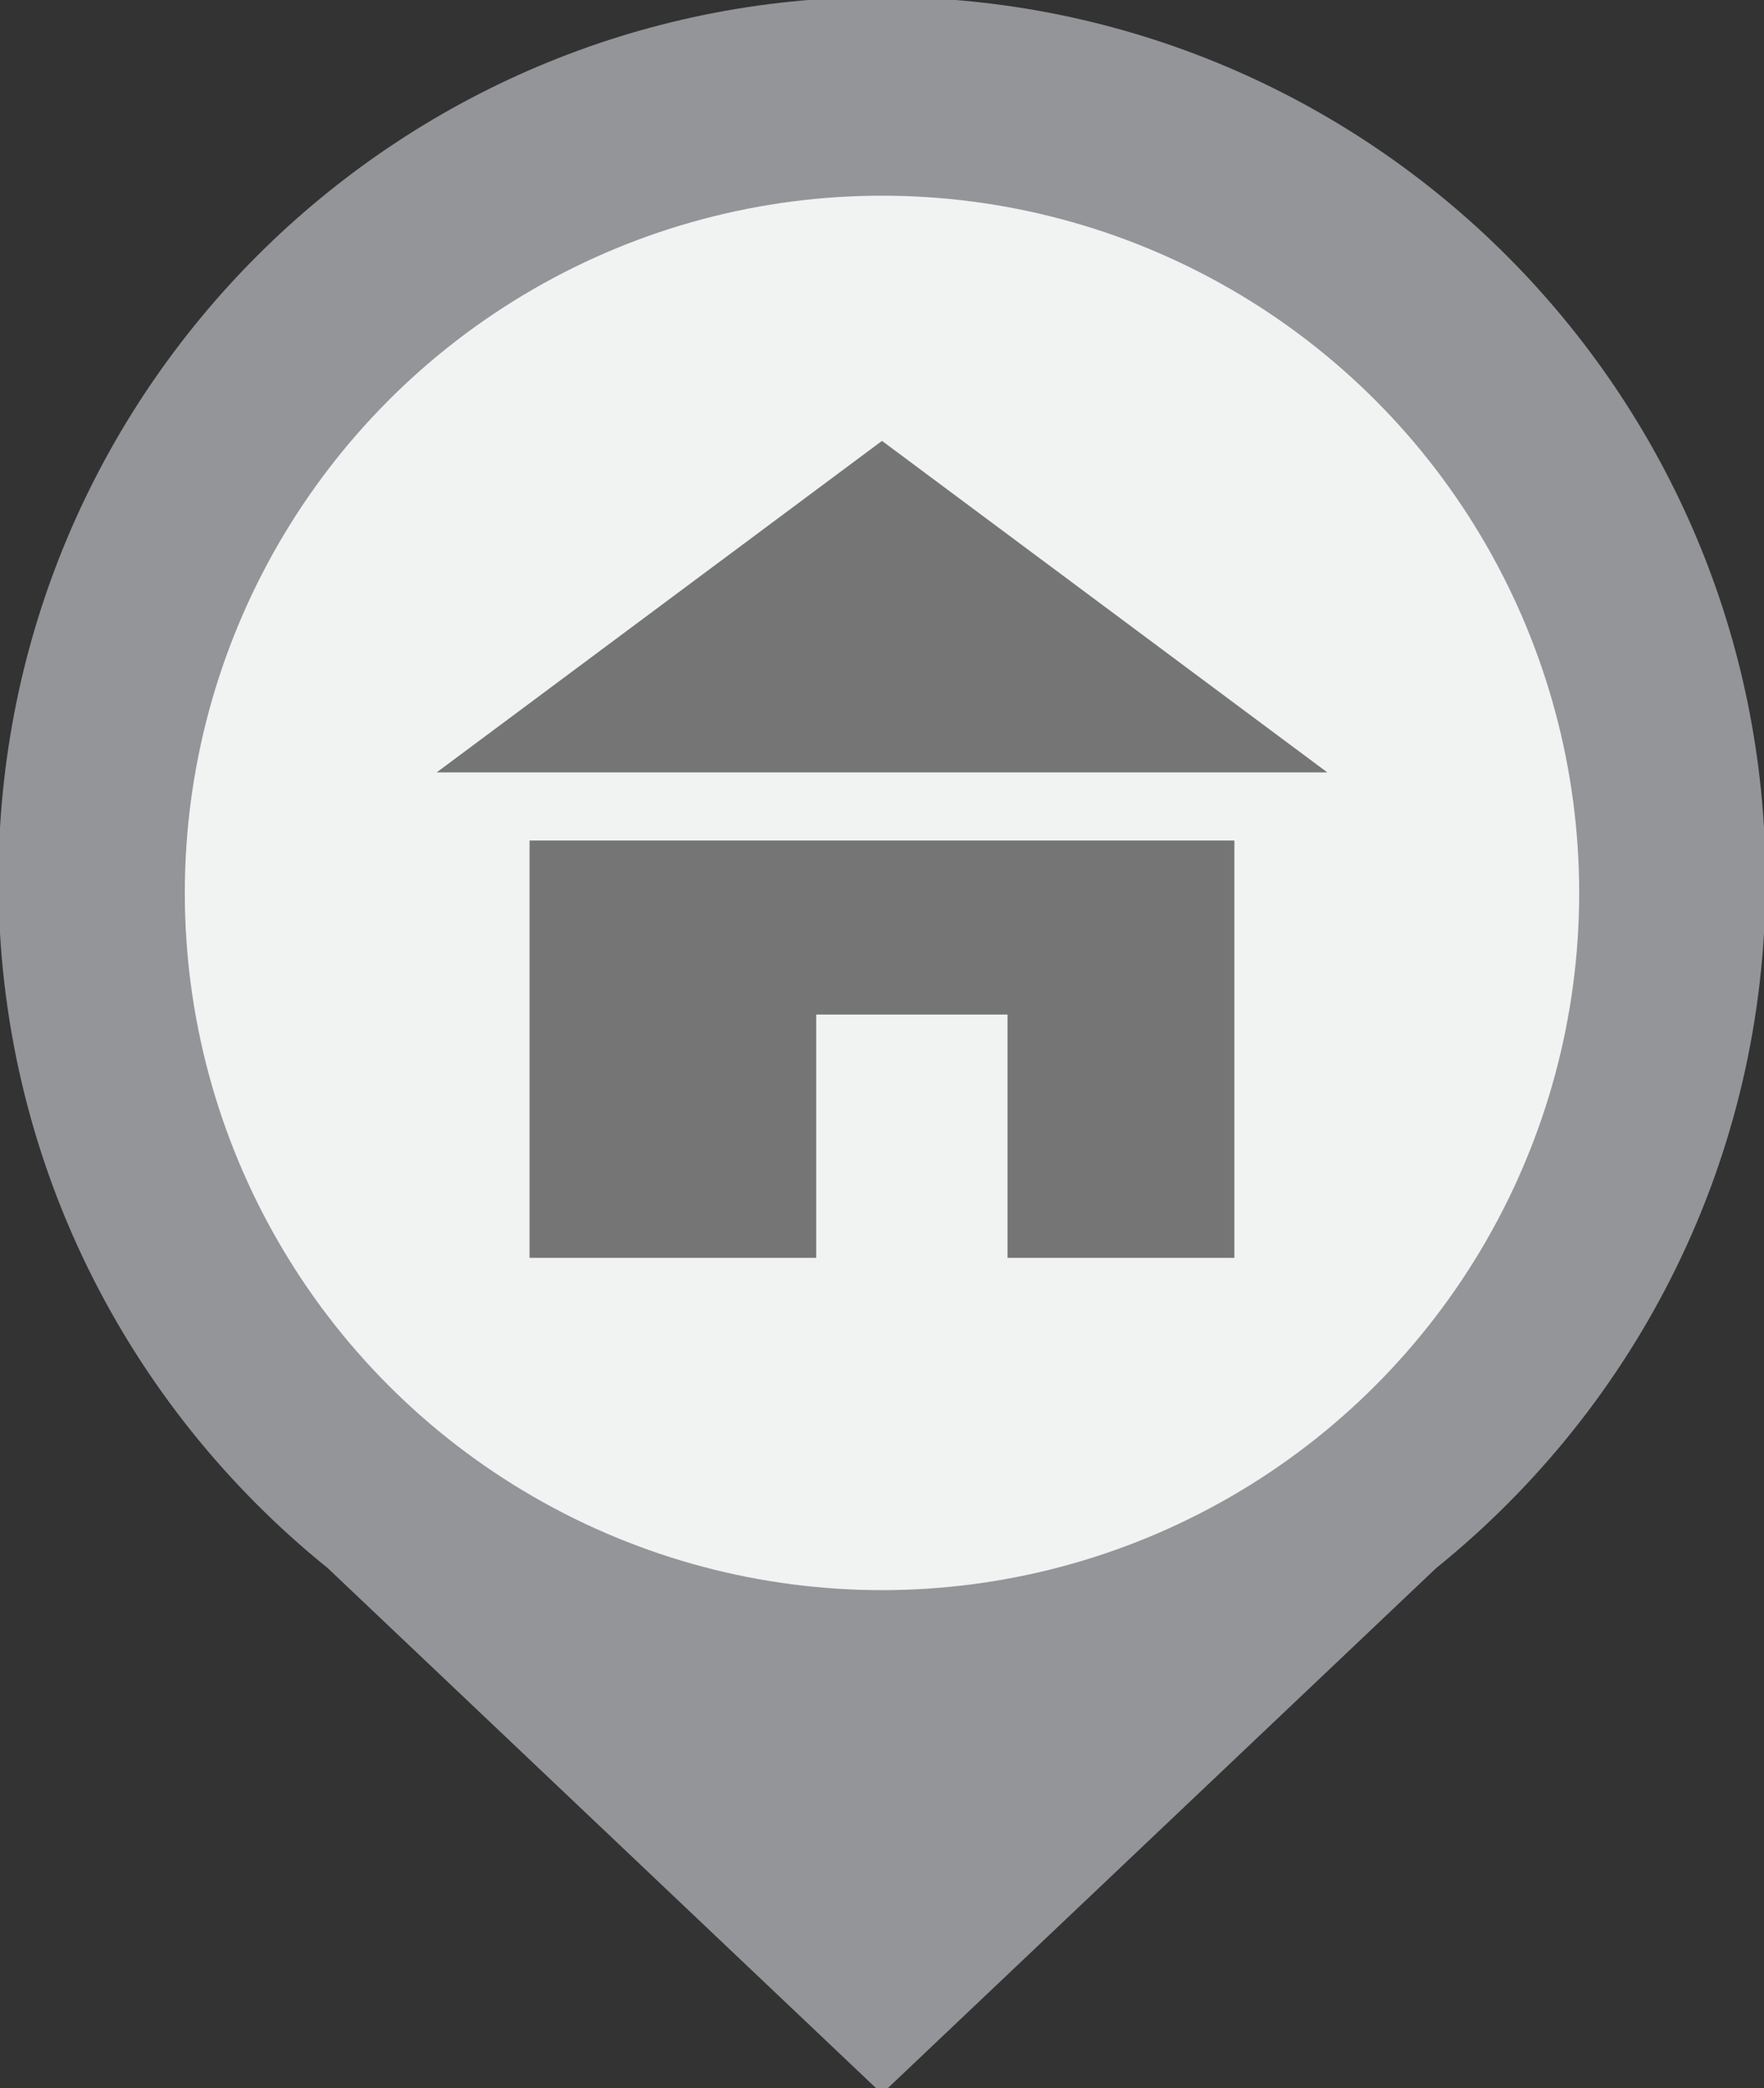 <?xml version="1.0" encoding="utf-8"?>
<!-- Generator: Adobe Illustrator 16.0.0, SVG Export Plug-In . SVG Version: 6.00 Build 0)  -->
<!DOCTYPE svg PUBLIC "-//W3C//DTD SVG 1.1//EN" "http://www.w3.org/Graphics/SVG/1.1/DTD/svg11.dtd">
<svg version="1.1" id="Layer_1" xmlns="http://www.w3.org/2000/svg" xmlns:xlink="http://www.w3.org/1999/xlink" x="0px" y="0px"
	 width="29.57px" height="35px" viewBox="0 0 29.57 35" enable-background="new 0 0 29.57 35" xml:space="preserve">
<rect x="0" y="0" width="29.57" height="35" fill="#333333" stroke="none"/>
<path fill="#939598" d="M29.596,14.76c0-8.18-6.631-14.811-14.811-14.811c-8.18,0-14.811,6.63-14.811,14.811
	c0,4.657,2.154,8.809,5.518,11.523l9.292,8.812l9.292-8.812C27.441,23.568,29.596,19.417,29.596,14.76z"/>
<circle fill="#F1F2F2" cx="14.785" cy="14.967" r="11.687"/>
<polygon fill="#757576" points="14.785,7.39 22.25,12.947 14.785,12.947 7.32,12.947 "/>
<polygon fill="#757576" points="8.877,14.089 8.877,21.084 13.682,21.084 13.682,17.006 16.889,17.006 16.889,21.084 20.692,21.084 
	20.692,14.089 "/>
</svg>
